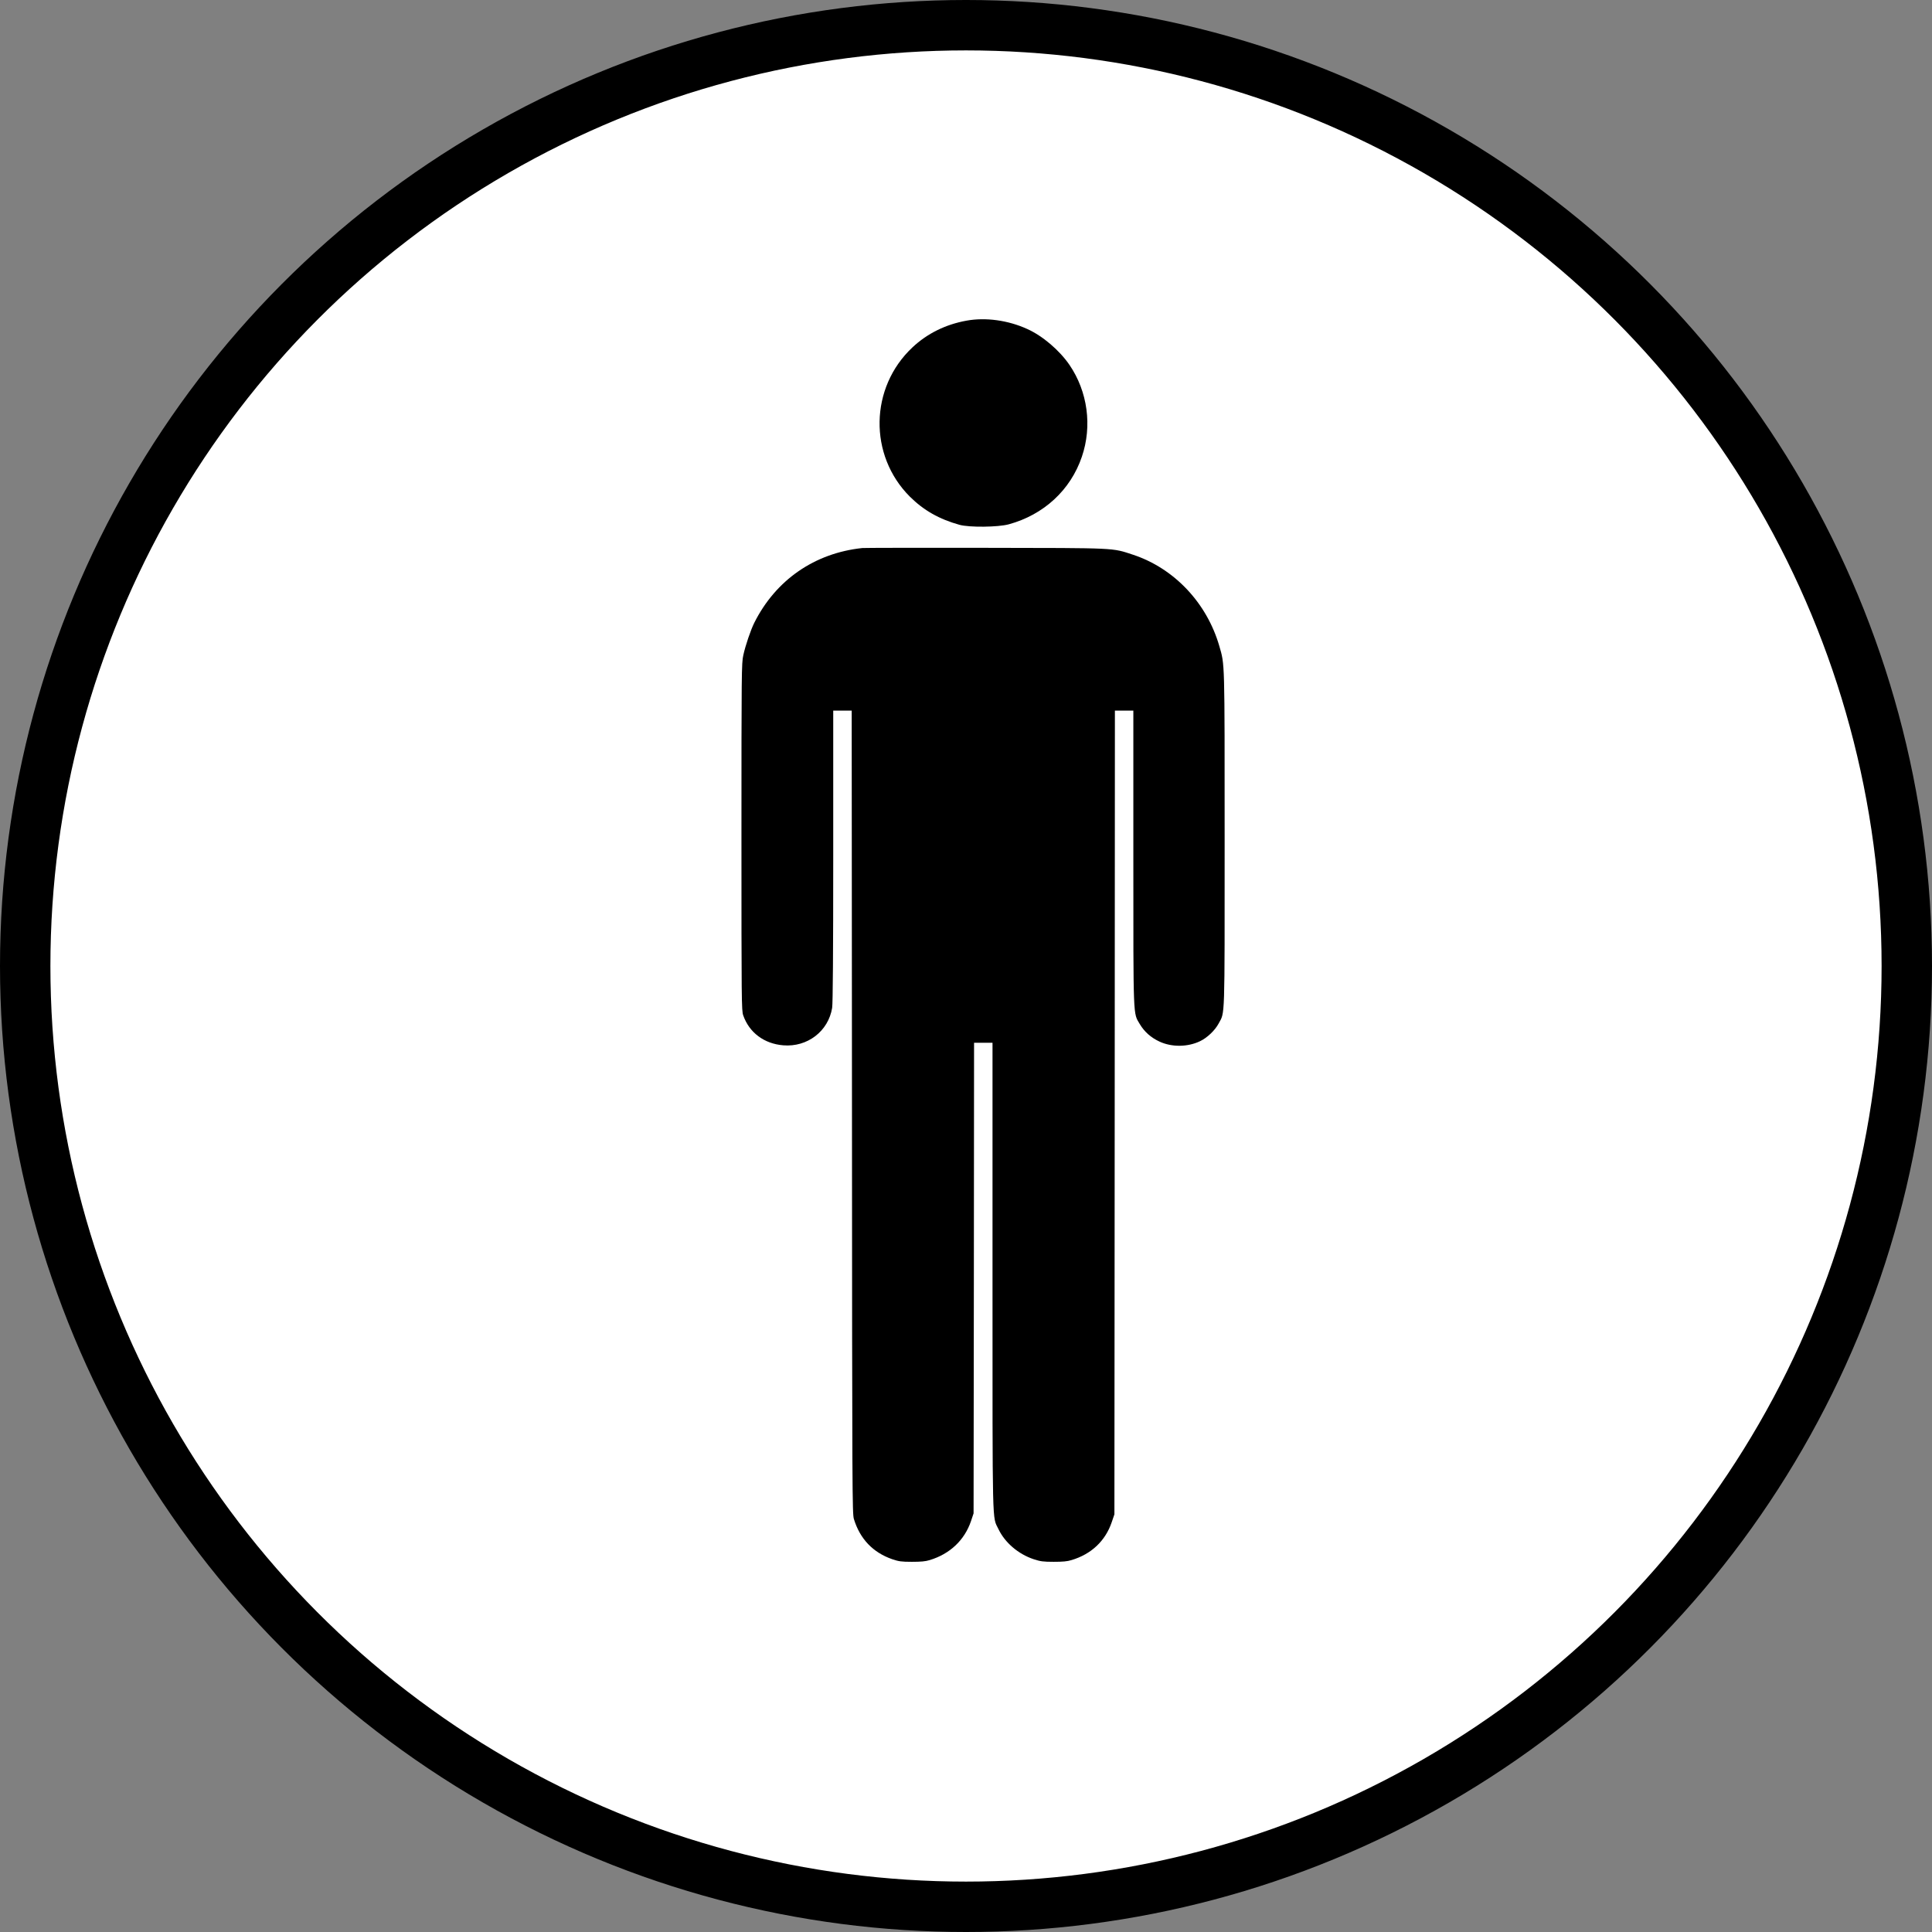 <svg width="115" height="115" viewBox="0 0 115 115" fill="none" xmlns="http://www.w3.org/2000/svg">
<rect x="0" y="0" width="115" height="115" fill="#808080" stroke="none"/>
<circle cx="57.5" cy="57.5" r="56" fill="white" stroke="black" stroke-width="3"/>
<path d="M57.529 19.087C56.285 19.312 55.193 19.85 54.314 20.676C51.765 23.064 51.695 27.099 54.158 29.562C54.979 30.377 55.904 30.903 57.112 31.239C57.702 31.401 59.402 31.383 60.043 31.21C62.125 30.643 63.726 29.169 64.397 27.186C65.021 25.359 64.743 23.307 63.657 21.717C63.061 20.85 62.061 19.994 61.148 19.584C60.009 19.063 58.662 18.878 57.529 19.087Z" fill="black"/>
<path d="M51.331 32.621C48.487 32.921 46.175 34.523 44.897 37.072C44.689 37.488 44.365 38.437 44.244 39.003C44.14 39.471 44.134 39.963 44.134 49.814C44.134 59.625 44.14 60.151 44.238 60.434C44.596 61.463 45.481 62.128 46.62 62.221C48.059 62.342 49.308 61.382 49.533 59.989C49.574 59.74 49.597 56.717 49.597 50.953V42.298H50.146H50.696L50.713 66.187C50.724 89.075 50.73 90.098 50.828 90.422C51.193 91.607 51.962 92.41 53.106 92.809C53.499 92.942 53.65 92.965 54.28 92.965C54.818 92.965 55.089 92.942 55.344 92.861C56.54 92.497 57.407 91.682 57.795 90.549L57.951 90.081L57.968 76.073L57.98 62.07H58.529H59.078V75.986C59.078 91.289 59.055 90.231 59.431 91.017C59.818 91.826 60.61 92.503 61.524 92.809C61.934 92.942 62.09 92.965 62.721 92.965C63.258 92.965 63.53 92.942 63.784 92.861C64.964 92.509 65.796 91.717 66.172 90.612L66.334 90.138L66.351 66.216L66.363 42.298H66.912H67.461V51.063C67.461 60.781 67.444 60.278 67.843 60.955C68.114 61.411 68.507 61.764 69.022 62.001C69.745 62.336 70.687 62.331 71.427 61.978C71.855 61.776 72.317 61.336 72.537 60.926C72.919 60.209 72.895 60.914 72.895 49.976C72.895 39.177 72.907 39.599 72.578 38.454C71.832 35.881 69.889 33.829 67.444 33.02C66.172 32.603 66.565 32.621 58.645 32.609C54.737 32.603 51.441 32.609 51.331 32.621Z" fill="black"/>
</svg>
